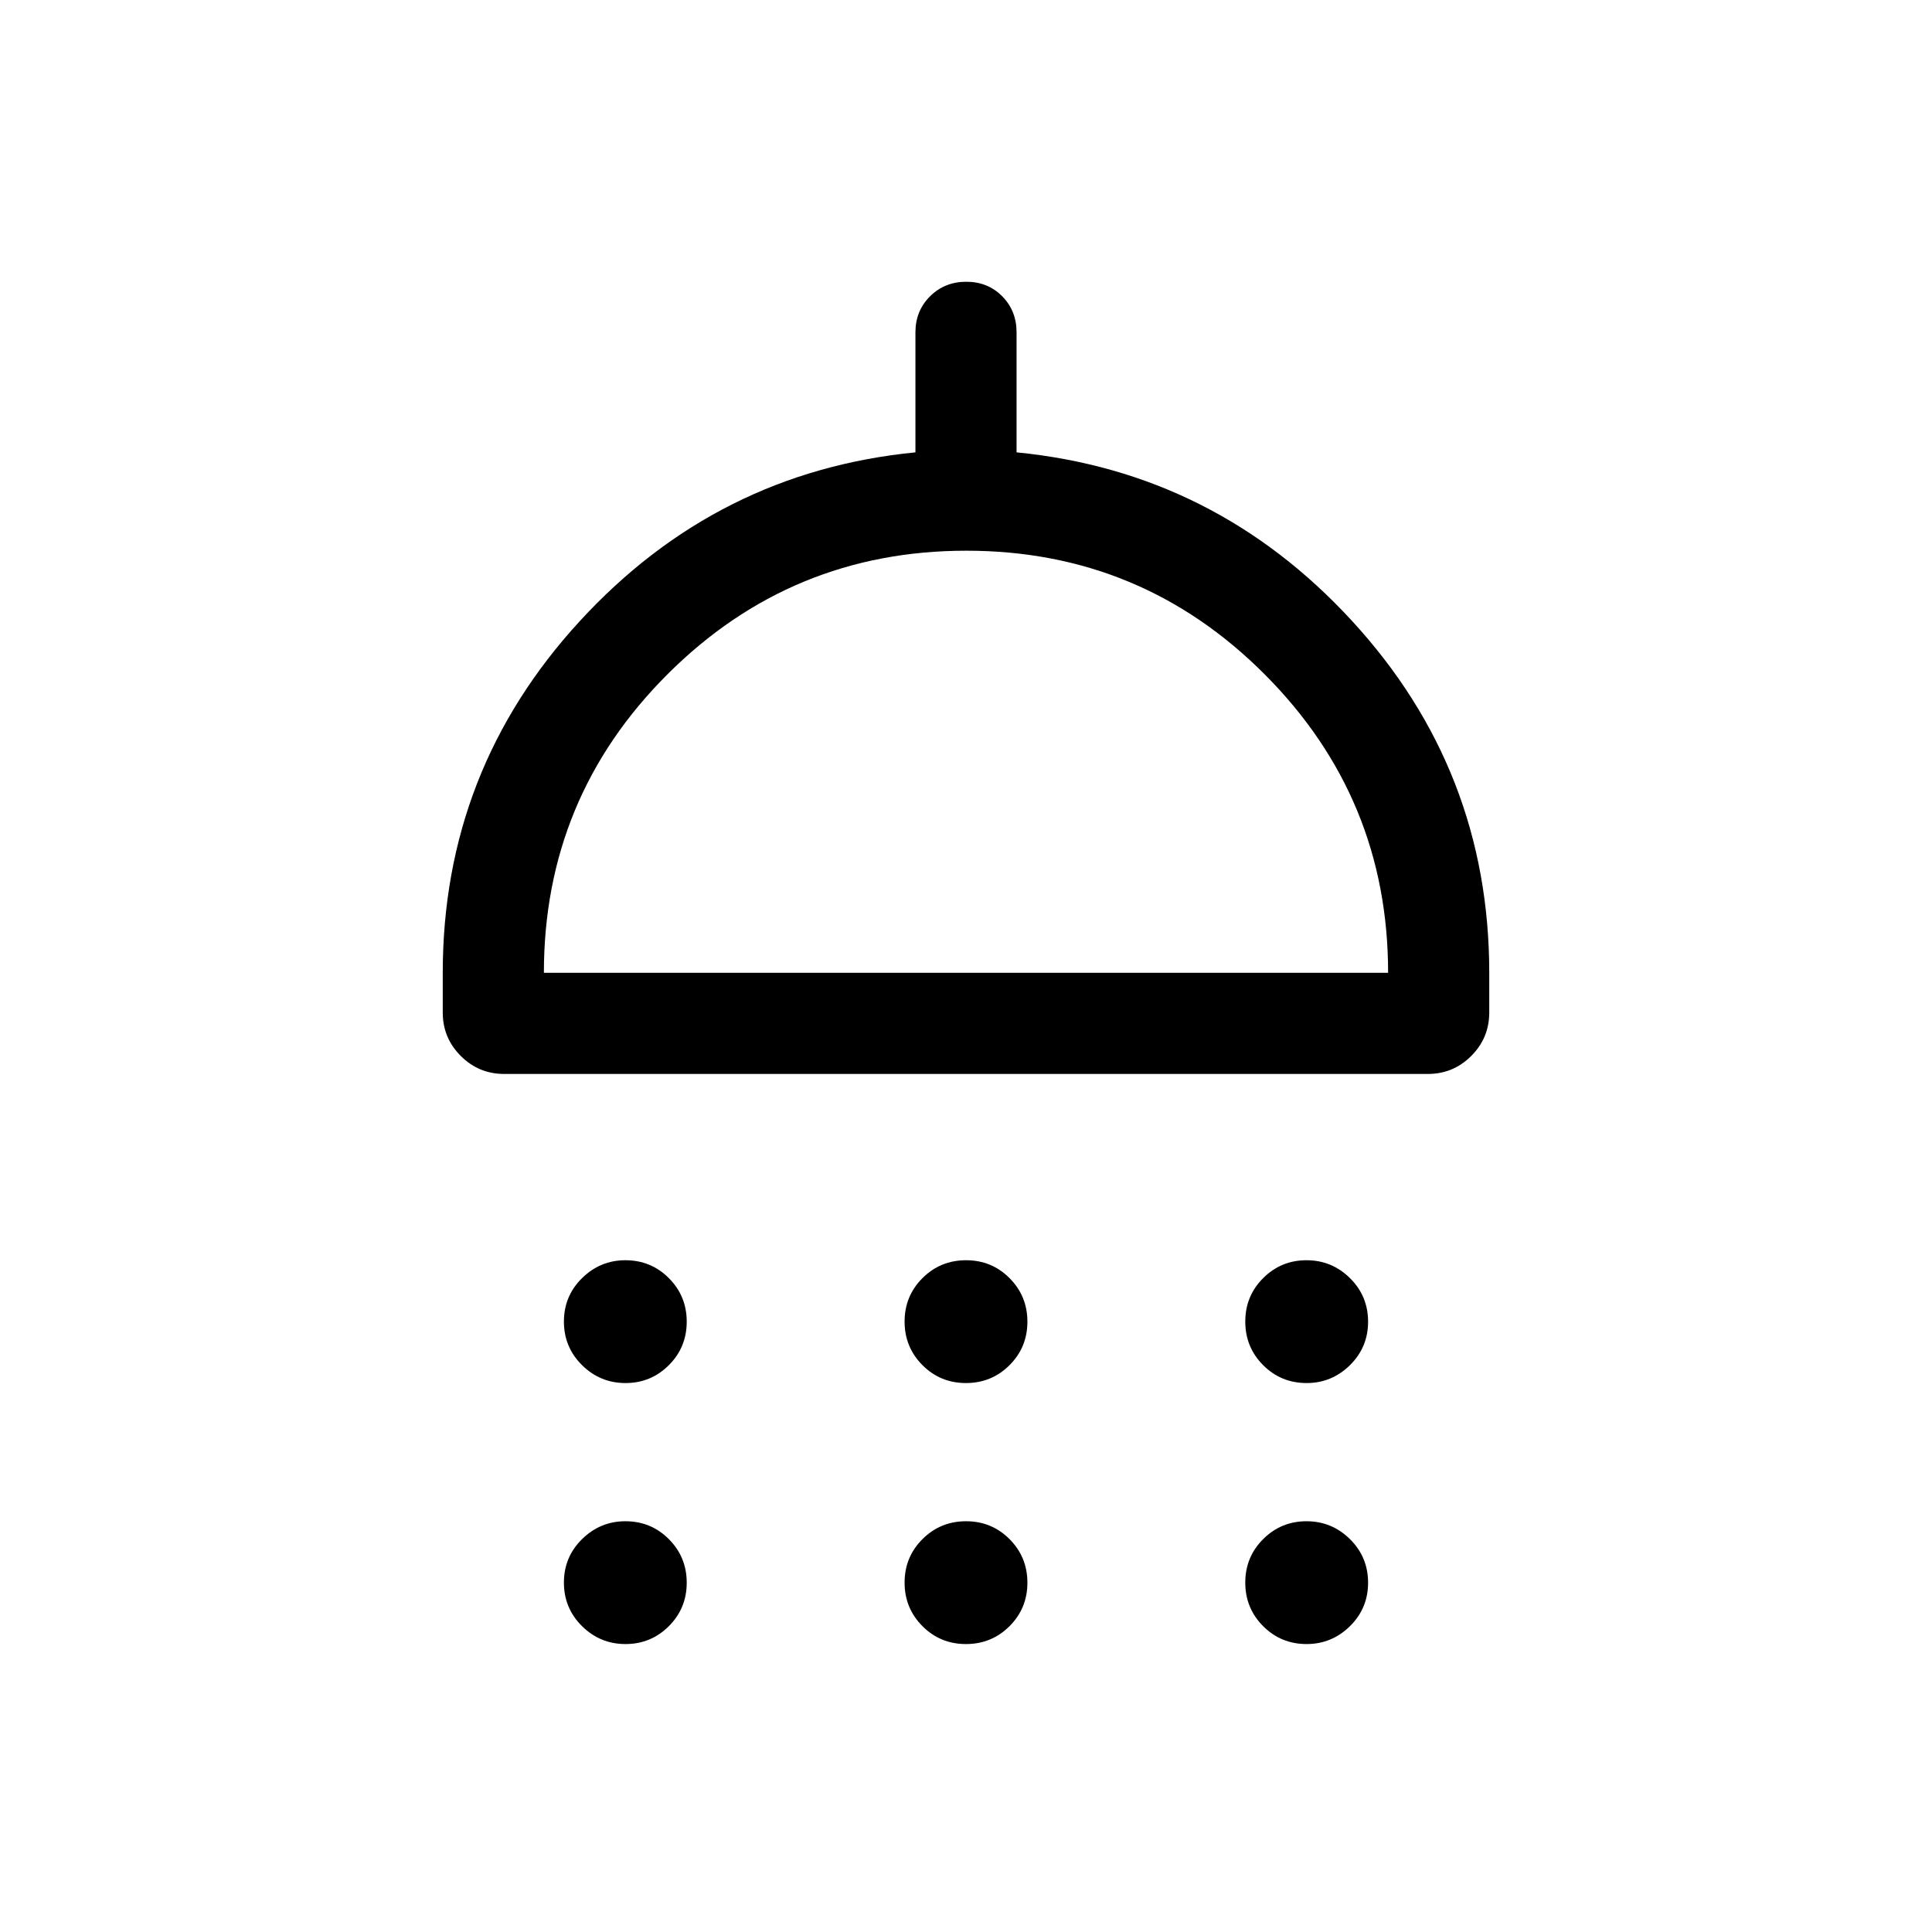 <svg xmlns="http://www.w3.org/2000/svg" height="40" viewBox="0 -960 960 960" width="40"><path d="M310.819-272.771q-12.614 0-21.614-8.899-8.999-8.898-8.999-21.64t9.03-21.614q9.03-8.872 21.509-8.872 12.742 0 21.614 8.899 8.871 8.899 8.871 21.641 0 12.742-8.898 21.613-8.899 8.872-21.513 8.872Zm169.154 0q-12.742 0-21.614-8.899-8.871-8.898-8.871-21.64t8.898-21.614q8.899-8.872 21.641-8.872 12.742 0 21.614 8.899 8.871 8.899 8.871 21.641 0 12.742-8.898 21.613-8.899 8.872-21.641 8.872Zm169.282 0q-12.742 0-21.614-8.899-8.871-8.898-8.871-21.64t8.898-21.614q8.899-8.872 21.513-8.872 12.614 0 21.614 8.899 8.999 8.899 8.999 21.641 0 12.742-9.03 21.613-9.03 8.872-21.509 8.872ZM250.514-426.36q-12.622 0-21.567-8.946-8.946-8.945-8.946-21.567v-19.742q0-100.641 68.116-174.782 68.115-74.14 166.756-83.832v-59.642q0-10.679 7.262-17.903 7.263-7.225 18-7.225 10.736 0 17.864 7.225 7.128 7.224 7.128 17.903v59.642q98.641 9.692 166.756 83.832 68.116 74.141 68.116 174.782v19.742q0 12.622-8.946 21.567-8.945 8.946-21.567 8.946H250.514Zm19.742-50.255h419.488q0-86.795-61.299-148.27-61.299-61.474-148.269-61.474-86.971 0-148.445 61.35-61.475 61.35-61.475 148.394Zm40.563 333.536q-12.614 0-21.614-8.898-8.999-8.899-8.999-21.641 0-12.742 9.03-21.614t21.509-8.872q12.742 0 21.614 8.899 8.871 8.899 8.871 21.641 0 12.742-8.898 21.614-8.899 8.871-21.513 8.871Zm169.154 0q-12.742 0-21.614-8.898-8.871-8.899-8.871-21.641 0-12.742 8.898-21.614 8.899-8.872 21.641-8.872 12.742 0 21.614 8.899 8.871 8.899 8.871 21.641 0 12.742-8.898 21.614-8.899 8.871-21.641 8.871Zm169.282 0q-12.742 0-21.614-8.898-8.871-8.899-8.871-21.641 0-12.742 8.898-21.614 8.899-8.872 21.513-8.872 12.614 0 21.614 8.899 8.999 8.899 8.999 21.641 0 12.742-9.03 21.614-9.03 8.871-21.509 8.871ZM480-476.615Z"/></svg>
